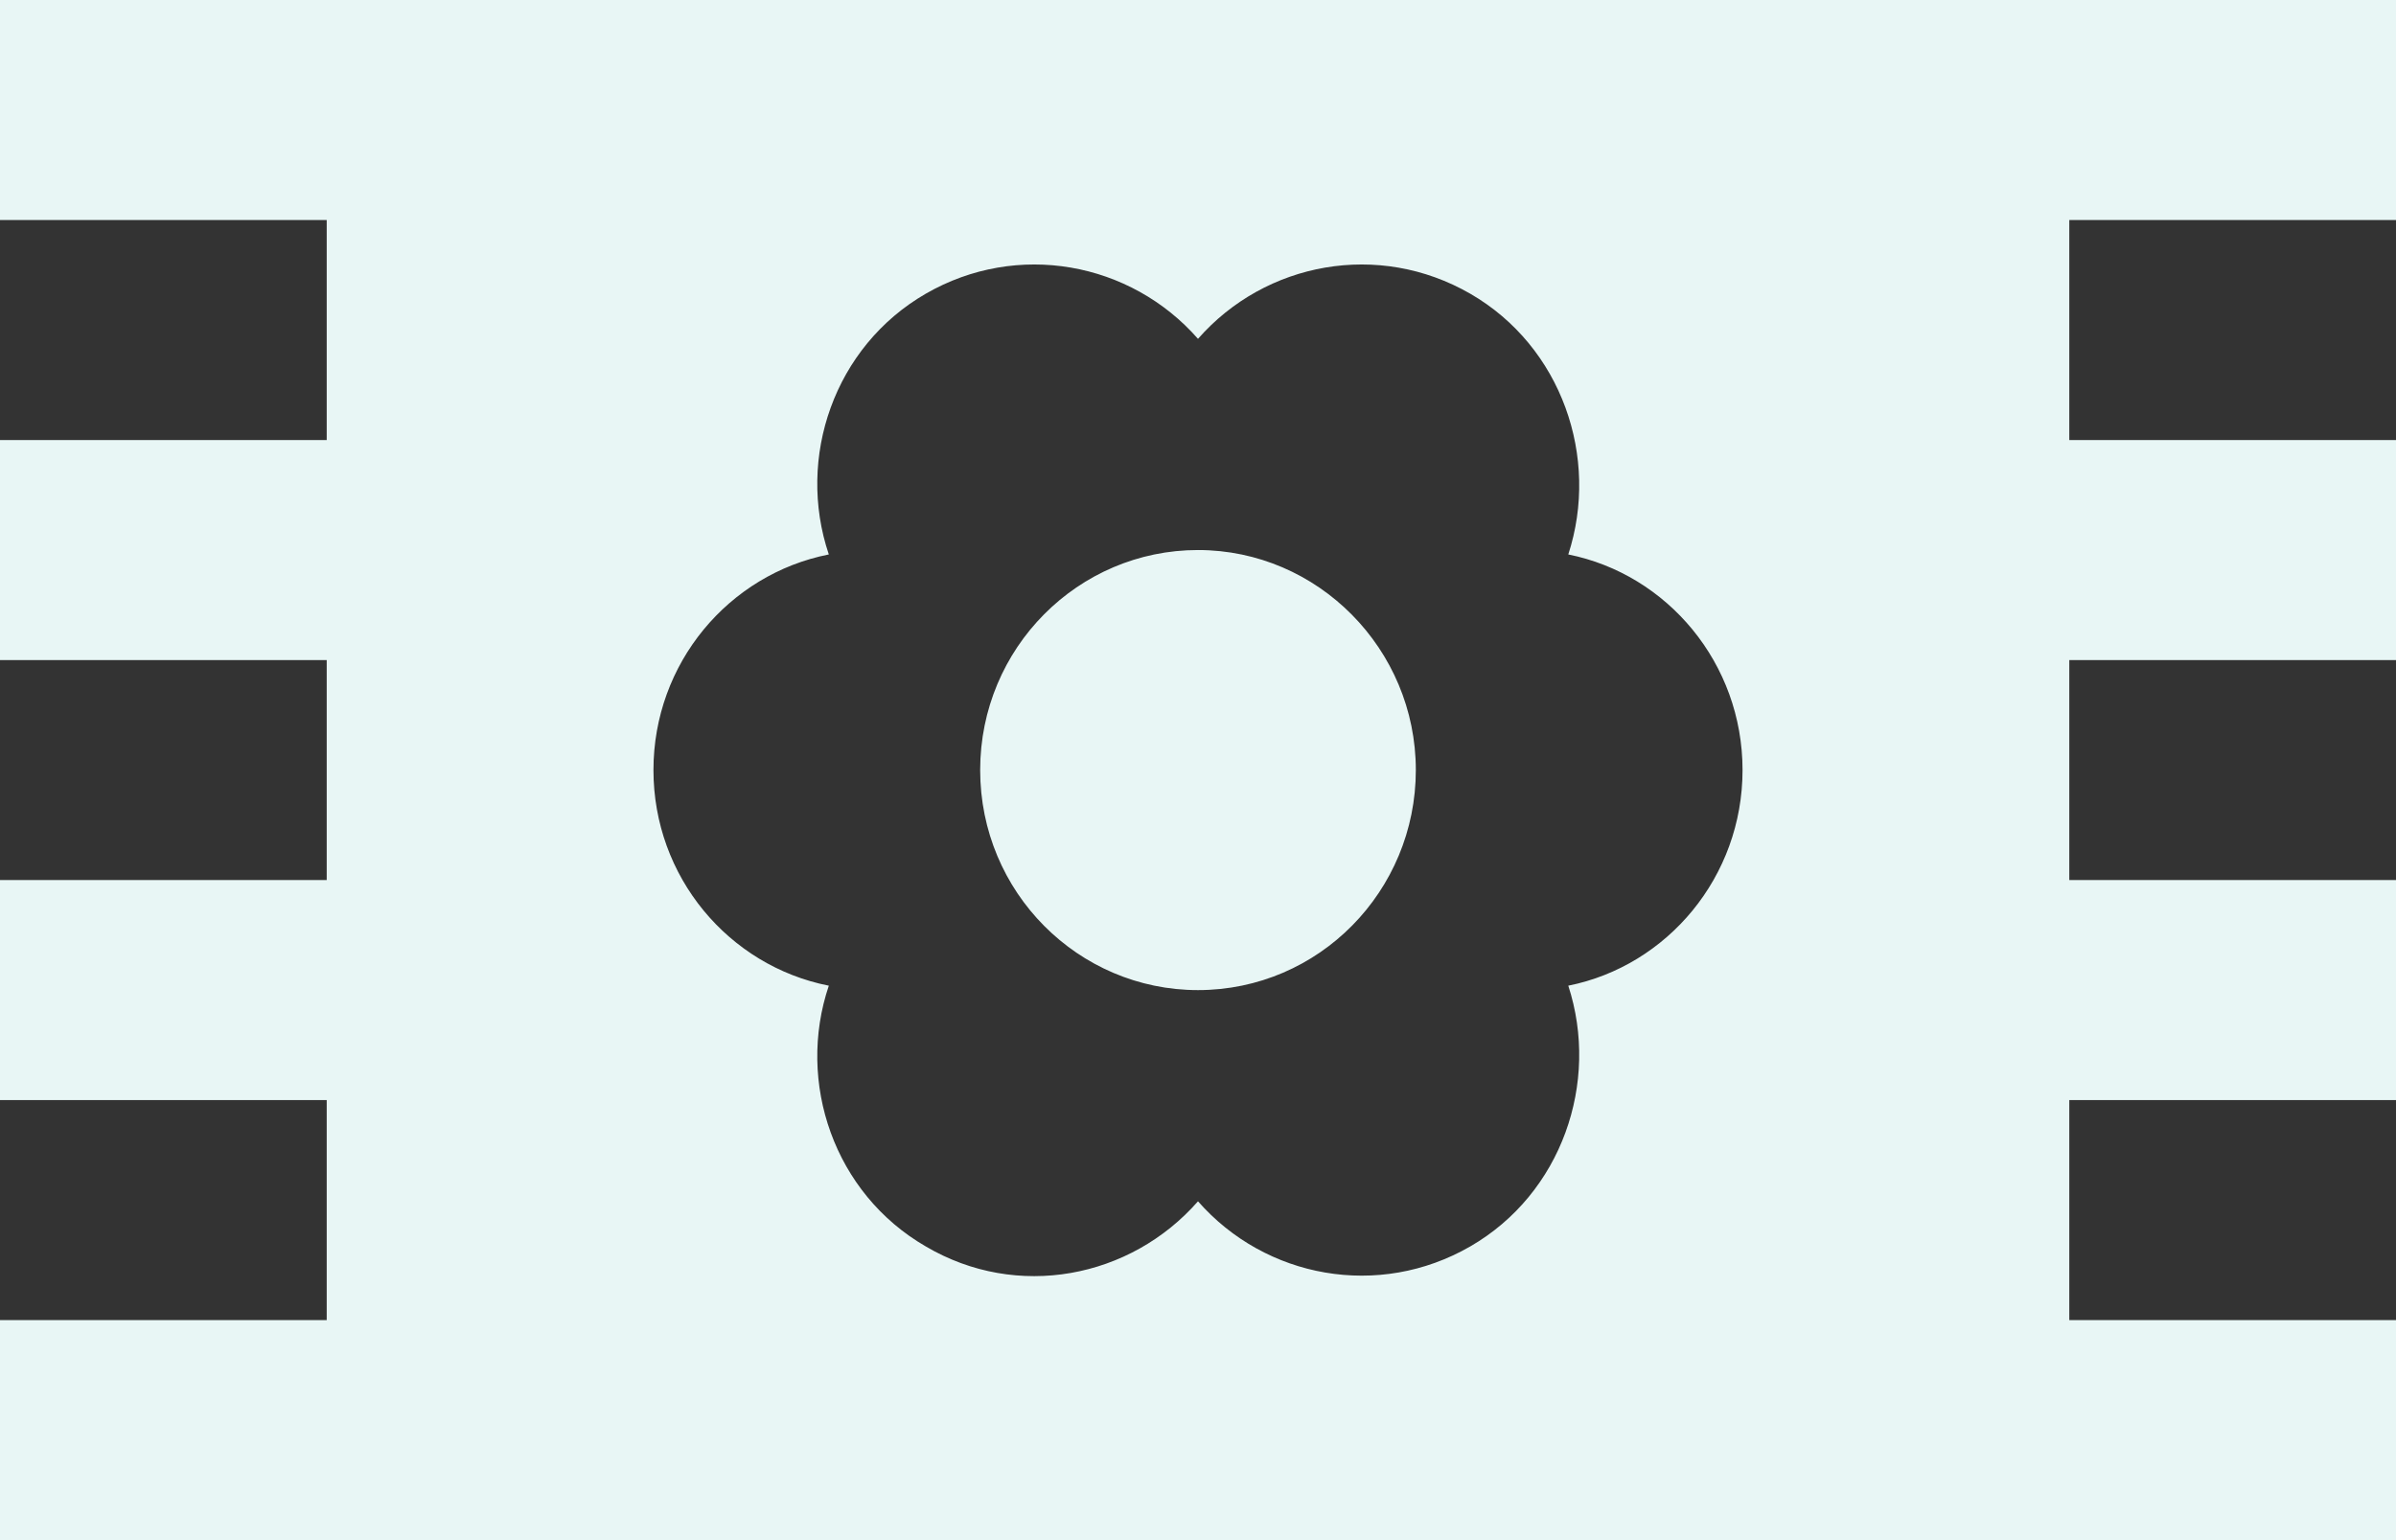 <svg width="70" height="45" viewBox="0 0 70 45" fill="none" xmlns="http://www.w3.org/2000/svg">
<rect x="0" y="0" width="70" height="45" fill="#333333" stroke="none"/>
<path d="M35 28.929C31.5 28.929 28.636 26.068 28.636 22.5C28.636 18.932 31.5 16.071 35 16.071C38.5 16.071 41.364 18.964 41.364 22.5C41.364 26.036 38.532 28.929 35 28.929ZM70 45H0V38.571H9.545V32.143H0V25.714H9.545V19.286H0V12.857H9.545V6.429H0V0H70V6.429H60.455V12.857H70V19.286H60.455V25.714H70V32.143H60.455V38.571H70V45ZM35 35.1C36.973 37.35 40.282 37.961 42.955 36.418C45.627 34.875 46.741 31.629 45.818 28.8C48.714 28.221 50.909 25.618 50.909 22.5C50.909 19.382 48.714 16.779 45.818 16.2C46.741 13.371 45.627 10.125 42.955 8.582C40.282 7.039 36.973 7.65 35 9.9C33.027 7.65 29.718 7.039 27.046 8.582C24.373 10.125 23.259 13.371 24.214 16.2C21.286 16.779 19.091 19.382 19.091 22.5C19.091 25.618 21.286 28.221 24.214 28.8C23.259 31.629 24.373 34.875 27.046 36.418C29.718 37.993 33.027 37.35 35 35.1Z" fill="#E8F6F5"/>
</svg>
